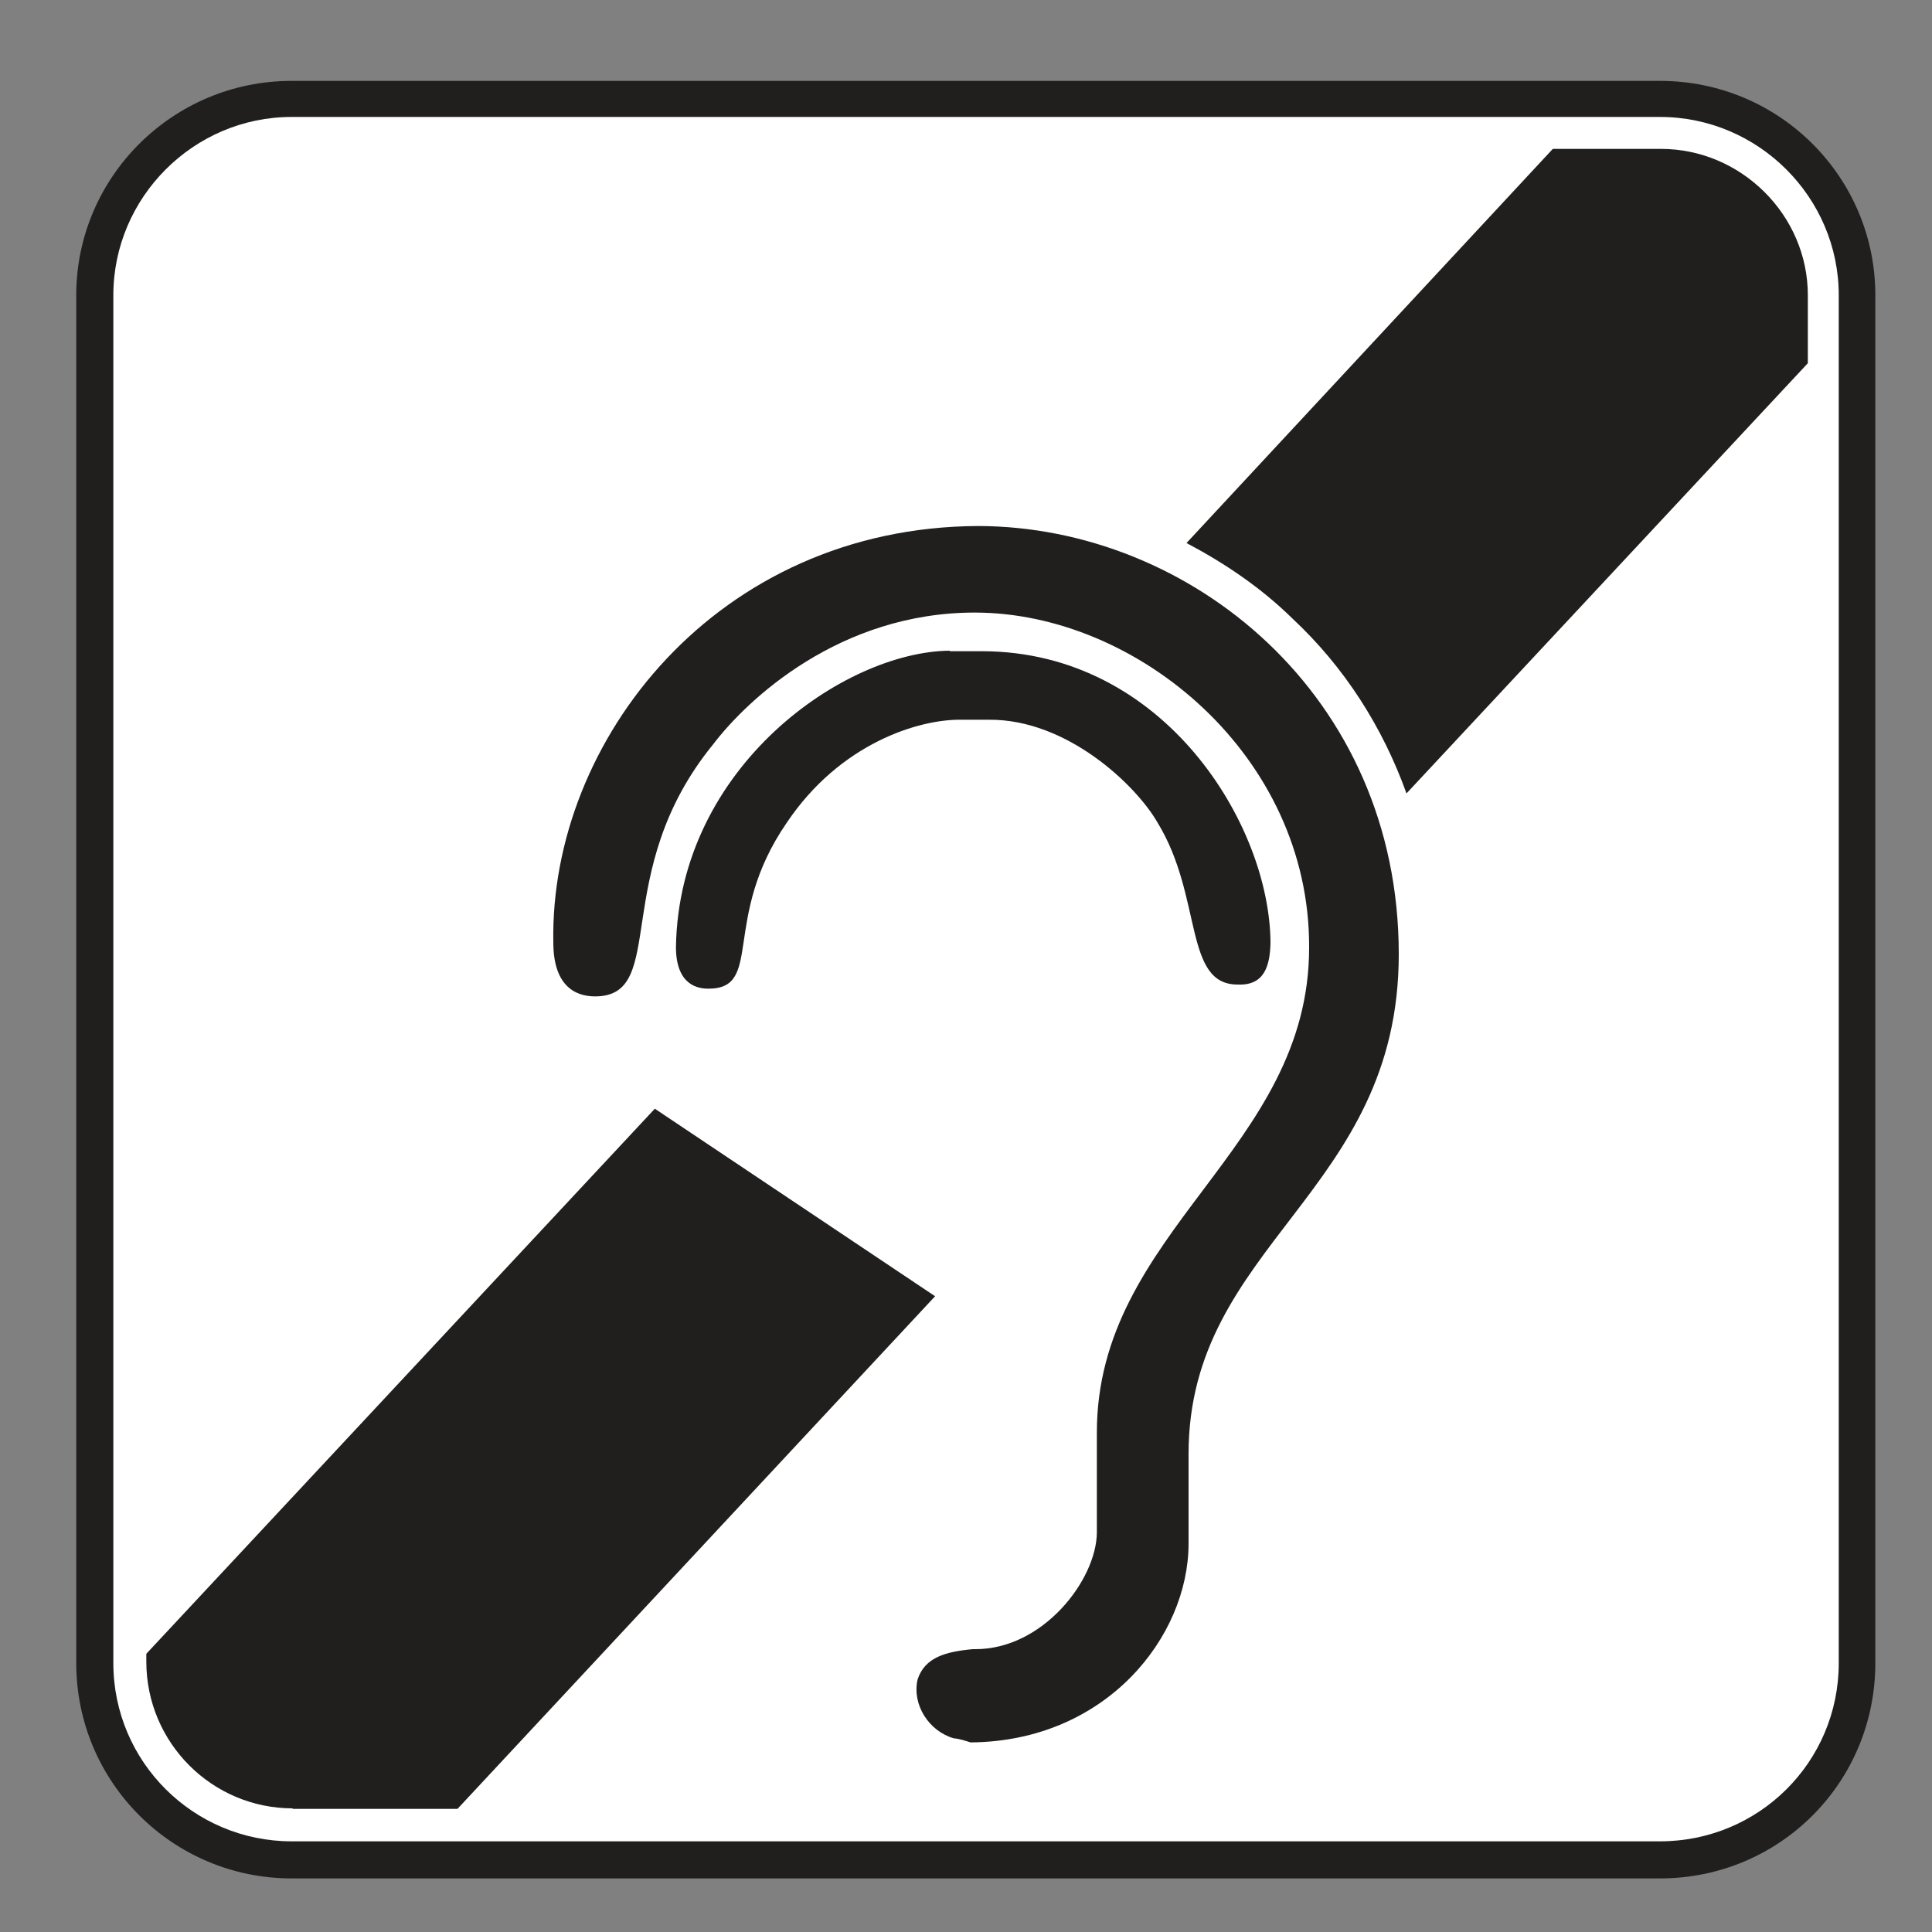 <?xml version="1.0" encoding="UTF-8" standalone="no"?>
<!-- Created with Inkscape (http://www.inkscape.org/) -->

<svg
   xmlns:dc="http://purl.org/dc/elements/1.1/"
   xmlns:cc="http://creativecommons.org/ns#"
   xmlns:rdf="http://www.w3.org/1999/02/22-rdf-syntax-ns#"
   xmlns:svg="http://www.w3.org/2000/svg"
   xmlns="http://www.w3.org/2000/svg"
   xmlns:sodipodi="http://sodipodi.sourceforge.net/DTD/sodipodi-0.dtd"
   xmlns:inkscape="http://www.inkscape.org/namespaces/inkscape"
   width="3.75mm"
   height="3.75mm"
   viewBox="0 0 3.75 3.75"
   version="1.1"
   id="svg13826"
   inkscape:version="0.92.1 r15371">
  <rect x="0" y="0" width="3.75" height="3.75" fill="#808080" stroke="none"/>
  <defs
     id="defs13820" />
  <sodipodi:namedview
     id="base"
     pagecolor="#ffffff"
     bordercolor="#666666"
     borderopacity="1.0"
     inkscape:pageopacity="0.0"
     inkscape:pageshadow="2"
     inkscape:zoom="20.285322"
     inkscape:cx="7.5739324"
     inkscape:cy="7.2821924"
     inkscape:document-units="mm"
     inkscape:current-layer="layer1"
     showgrid="false"
     inkscape:window-width="561"
     inkscape:window-height="558"
     inkscape:window-x="702"
     inkscape:window-y="96"
     inkscape:window-maximized="0">
    <inkscape:grid
       type="xygrid"
       id="grid13828" />
  </sodipodi:namedview>
  <g
     inkscape:label="Layer 1"
     inkscape:groupmode="layer"
     id="layer1"
     transform="translate(0,-293.25)">
    <path
       inkscape:connector-curvature="0"
       id="path8675"
       d="m 0.566,296.896 c -0.23,0 -0.418,-0.186 -0.418,-0.418 v -2.655 c 0,-0.229 0.187,-0.416 0.418,-0.416 H 3.222 c 0.232,0 0.418,0.187 0.418,0.416 v 2.655 c 0,0.232 -0.186,0.418 -0.418,0.418 z m 0,0"
       style="fill:#211e1e;fill-opacity:1;fill-rule:nonzero;stroke:none;stroke-width:0.353" />
    <path
       inkscape:connector-curvature="0"
       id="path8677"
       d="m 0.566,293.477 c -0.19,0 -0.346,0.156 -0.346,0.346 v 2.655 c 0,0.192 0.156,0.346 0.346,0.346 H 3.222 c 0.192,0 0.347,-0.154 0.347,-0.346 v -2.655 c 0,-0.19 -0.156,-0.346 -0.347,-0.346 z m 0,0"
       style="fill:#ffffff;fill-opacity:1;fill-rule:nonzero;stroke:none;stroke-width:0.353" />
    <path
       inkscape:connector-curvature="0"
       id="path8679"
       d="m 1.844,294.514 h 0.063 c 0.354,10e-4 0.558,0.338 0.559,0.566 -0.001,0.045 -0.012,0.083 -0.063,0.081 -0.106,0.001 -0.068,-0.17 -0.156,-0.314 -0.041,-0.072 -0.175,-0.201 -0.327,-0.2 h -0.055 c -0.081,-10e-4 -0.234,0.045 -0.338,0.2 -0.128,0.186 -0.044,0.322 -0.152,0.322 -0.017,0 -0.063,-0.004 -0.063,-0.081 0.006,-0.351 0.327,-0.573 0.531,-0.575"
       style="fill:#211e1e;fill-opacity:1;fill-rule:nonzero;stroke:none;stroke-width:0.353" />
    <path
       inkscape:connector-curvature="0"
       id="path8681"
       d="m 1.892,296.451 c 0.132,0.001 0.236,-0.134 0.237,-0.226 v -0.193 c -0.001,-0.394 0.413,-0.55 0.412,-0.944 0.001,-0.371 -0.333,-0.649 -0.649,-0.649 -0.262,0 -0.441,0.168 -0.508,0.256 -0.203,0.249 -0.085,0.489 -0.229,0.489 -0.041,0 -0.081,-0.023 -0.081,-0.105 -0.007,-0.391 0.317,-0.806 0.825,-0.808 0.411,0.001 0.816,0.328 0.816,0.831 0,0.464 -0.408,0.562 -0.408,0.97 v 0.174 c 0,0.181 -0.16,0.384 -0.423,0.386 -0.01,-0.003 -0.021,-0.007 -0.033,-0.008 -0.048,-0.014 -0.081,-0.065 -0.07,-0.114 0.014,-0.043 0.054,-0.054 0.107,-0.059 z m 0,0"
       style="fill:#211e1e;fill-opacity:1;fill-rule:nonzero;stroke:none;stroke-width:0.353" />
    <path
       inkscape:connector-curvature="0"
       id="path8683"
       d="M 3.223,293.539 H 3.014 l -0.711,0.765 c 0.074,0.039 0.145,0.087 0.205,0.146 0.102,0.095 0.176,0.212 0.222,0.34 l 0.779,-0.835 v -0.132 c 0,-0.156 -0.13,-0.284 -0.285,-0.284"
       style="fill:#211e1e;fill-opacity:1;fill-rule:nonzero;stroke:none;stroke-width:0.353" />
    <path
       inkscape:connector-curvature="0"
       id="path8685"
       d="m 0.568,296.761 h 0.32 l 0.927,-0.995 -0.544,-0.364 -0.987,1.058 v 0.015 c 0,0.158 0.128,0.285 0.284,0.285"
       style="fill:#211e1e;fill-opacity:1;fill-rule:nonzero;stroke:none;stroke-width:0.353" />
  </g>
</svg>
